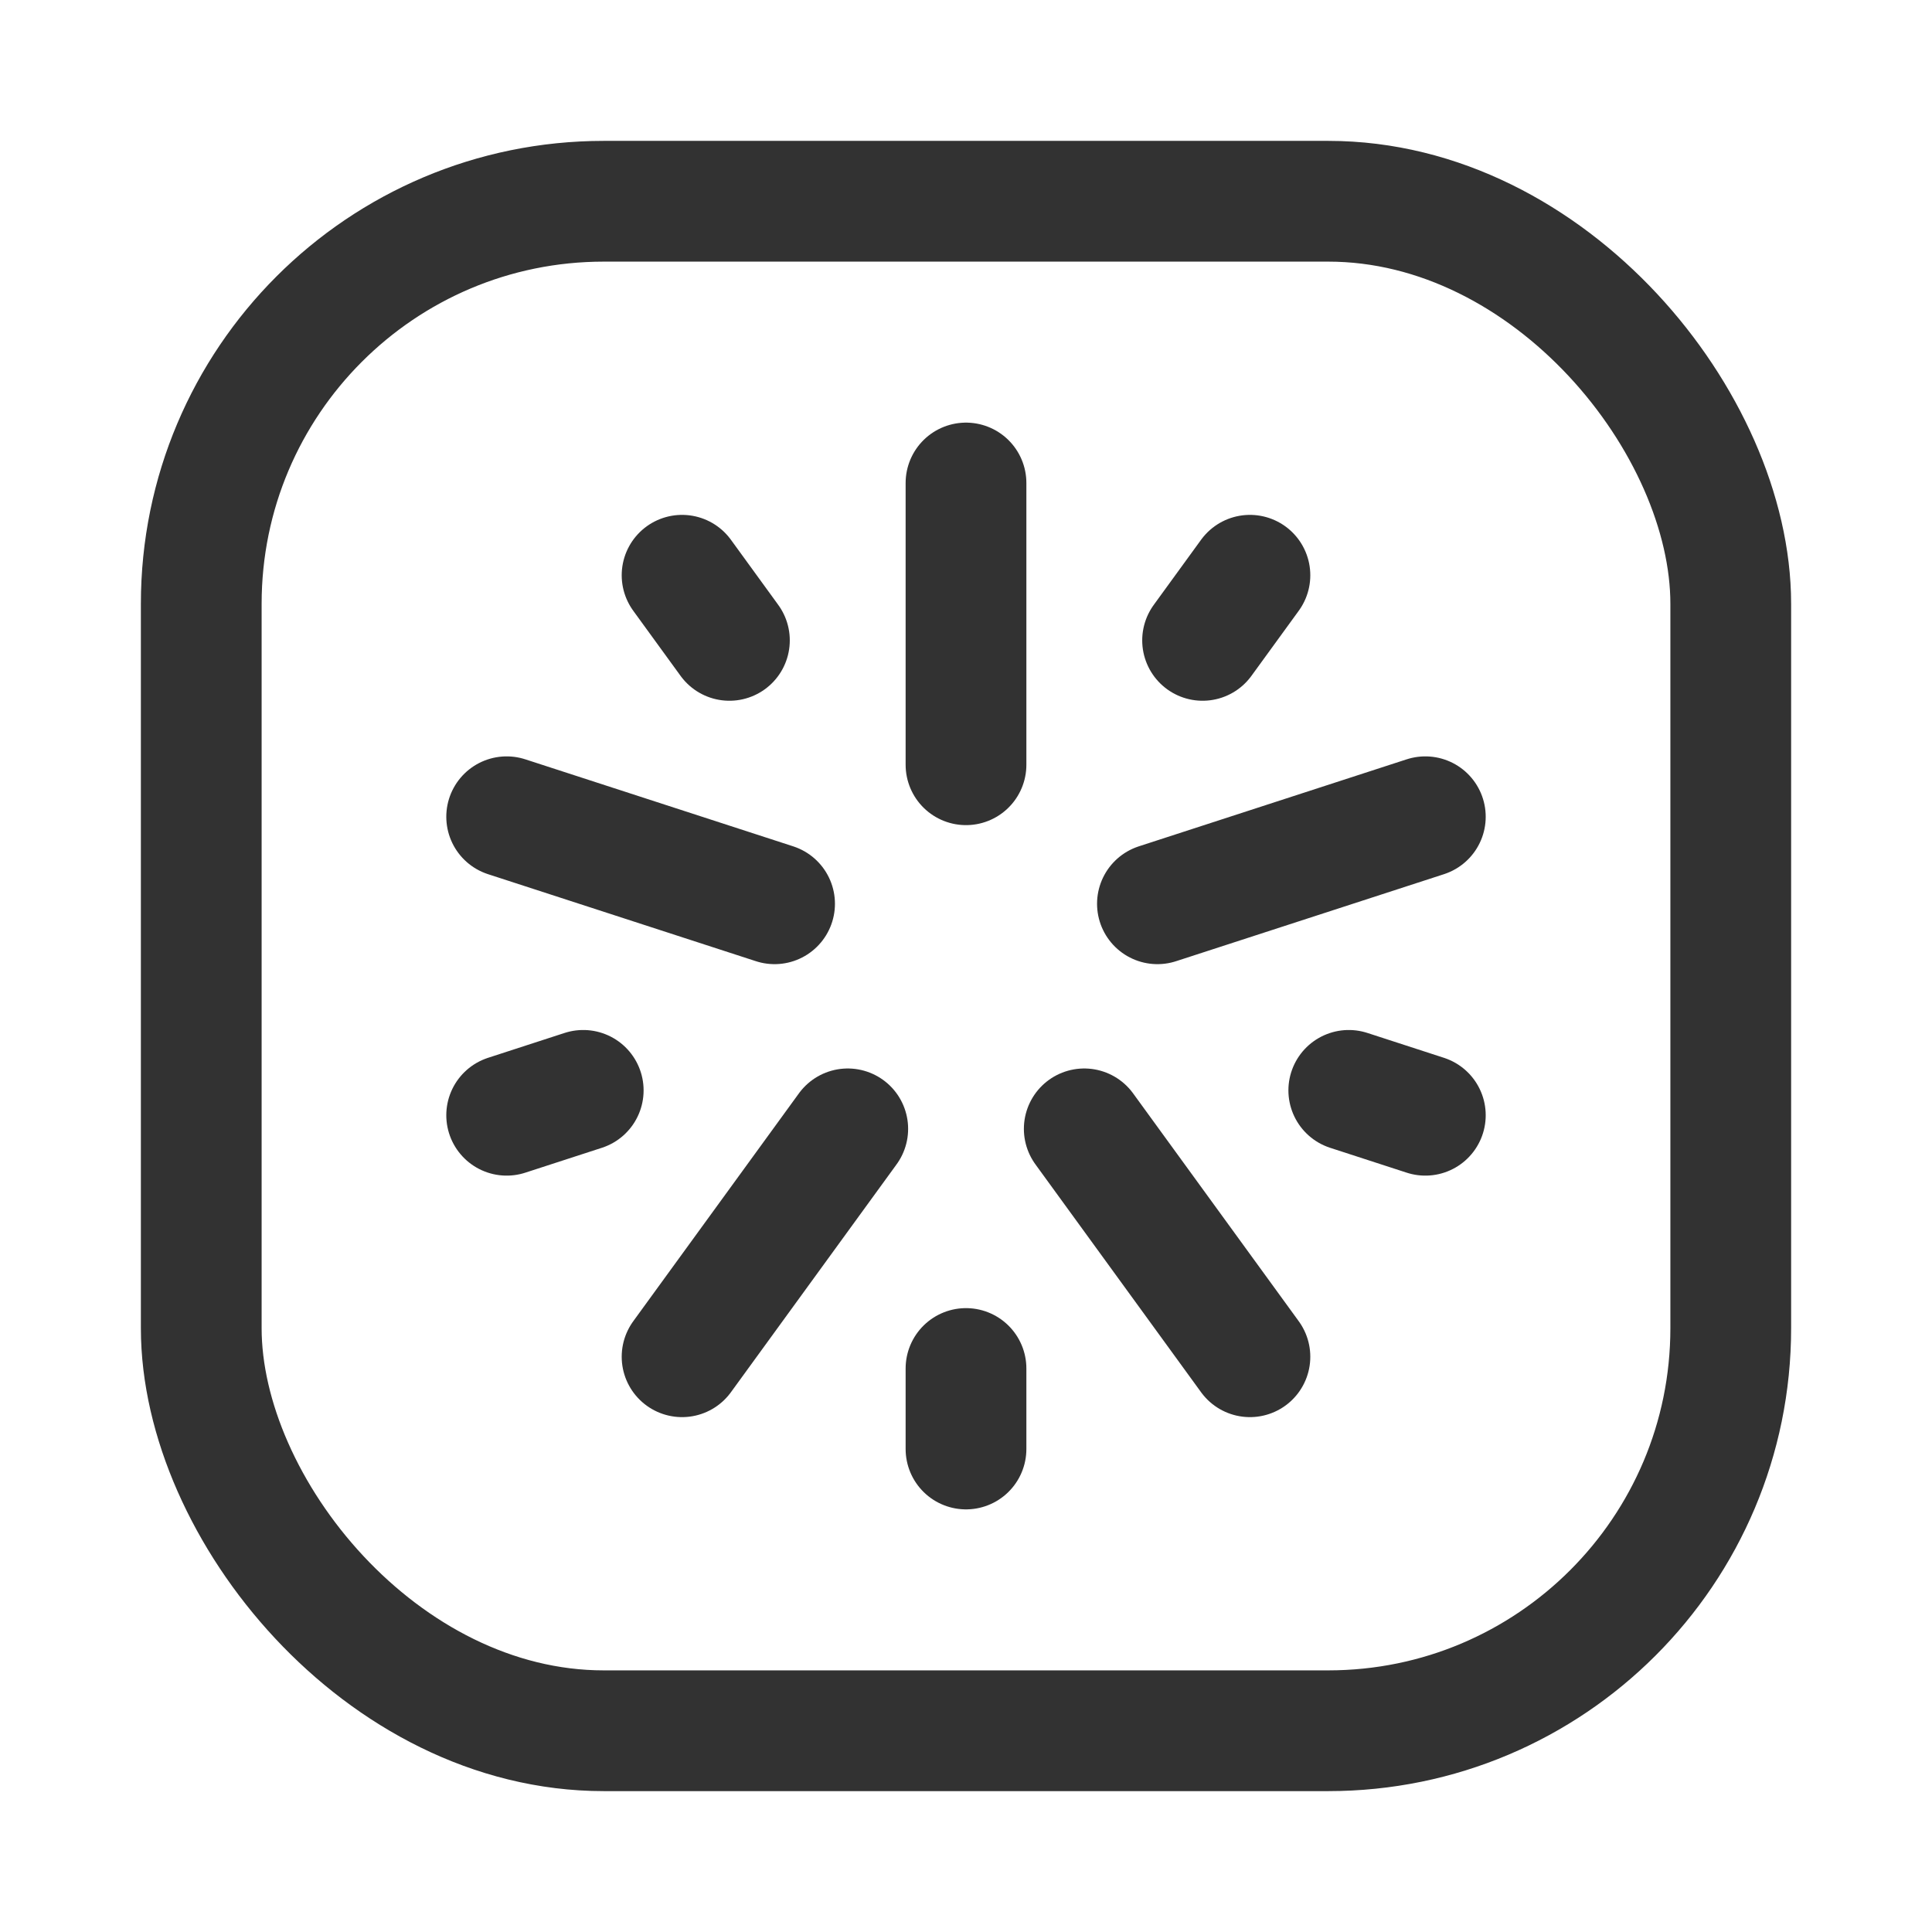 <svg xmlns="http://www.w3.org/2000/svg" viewBox="0 0 24 24"><line x1="12" y1="18" x2="12" y2="17" fill="none" stroke="#323232" stroke-linecap="round" stroke-linejoin="round" stroke-width="1.5"/><line x1="12" y1="9.5" x2="12" y2="6" fill="none" stroke="#323232" stroke-linecap="round" stroke-linejoin="round" stroke-width="1.5"/><line x1="8.473" y1="7.146" x2="9.061" y2="7.955" fill="none" stroke="#323232" stroke-linecap="round" stroke-linejoin="round" stroke-width="1.5"/><line x1="13.469" y1="14.023" x2="15.527" y2="16.854" fill="none" stroke="#323232" stroke-linecap="round" stroke-linejoin="round" stroke-width="1.5"/><line x1="6.294" y1="13.854" x2="7.245" y2="13.545" fill="none" stroke="#323232" stroke-linecap="round" stroke-linejoin="round" stroke-width="1.5"/><line x1="14.378" y1="11.227" x2="17.706" y2="10.146" fill="none" stroke="#323232" stroke-linecap="round" stroke-linejoin="round" stroke-width="1.5"/><line x1="17.706" y1="13.854" x2="16.755" y2="13.545" fill="none" stroke="#323232" stroke-linecap="round" stroke-linejoin="round" stroke-width="1.5"/><line x1="9.622" y1="11.227" x2="6.294" y2="10.146" fill="none" stroke="#323232" stroke-linecap="round" stroke-linejoin="round" stroke-width="1.5"/><line x1="15.527" y1="7.146" x2="14.939" y2="7.955" fill="none" stroke="#323232" stroke-linecap="round" stroke-linejoin="round" stroke-width="1.5"/><line x1="10.531" y1="14.023" x2="8.473" y2="16.854" fill="none" stroke="#323232" stroke-linecap="round" stroke-linejoin="round" stroke-width="1.5"/><rect x="2.5" y="2.5" width="19" height="19" rx="5" stroke-width="1.5" stroke="#323232" stroke-linecap="round" stroke-linejoin="round" fill="none"/></svg>